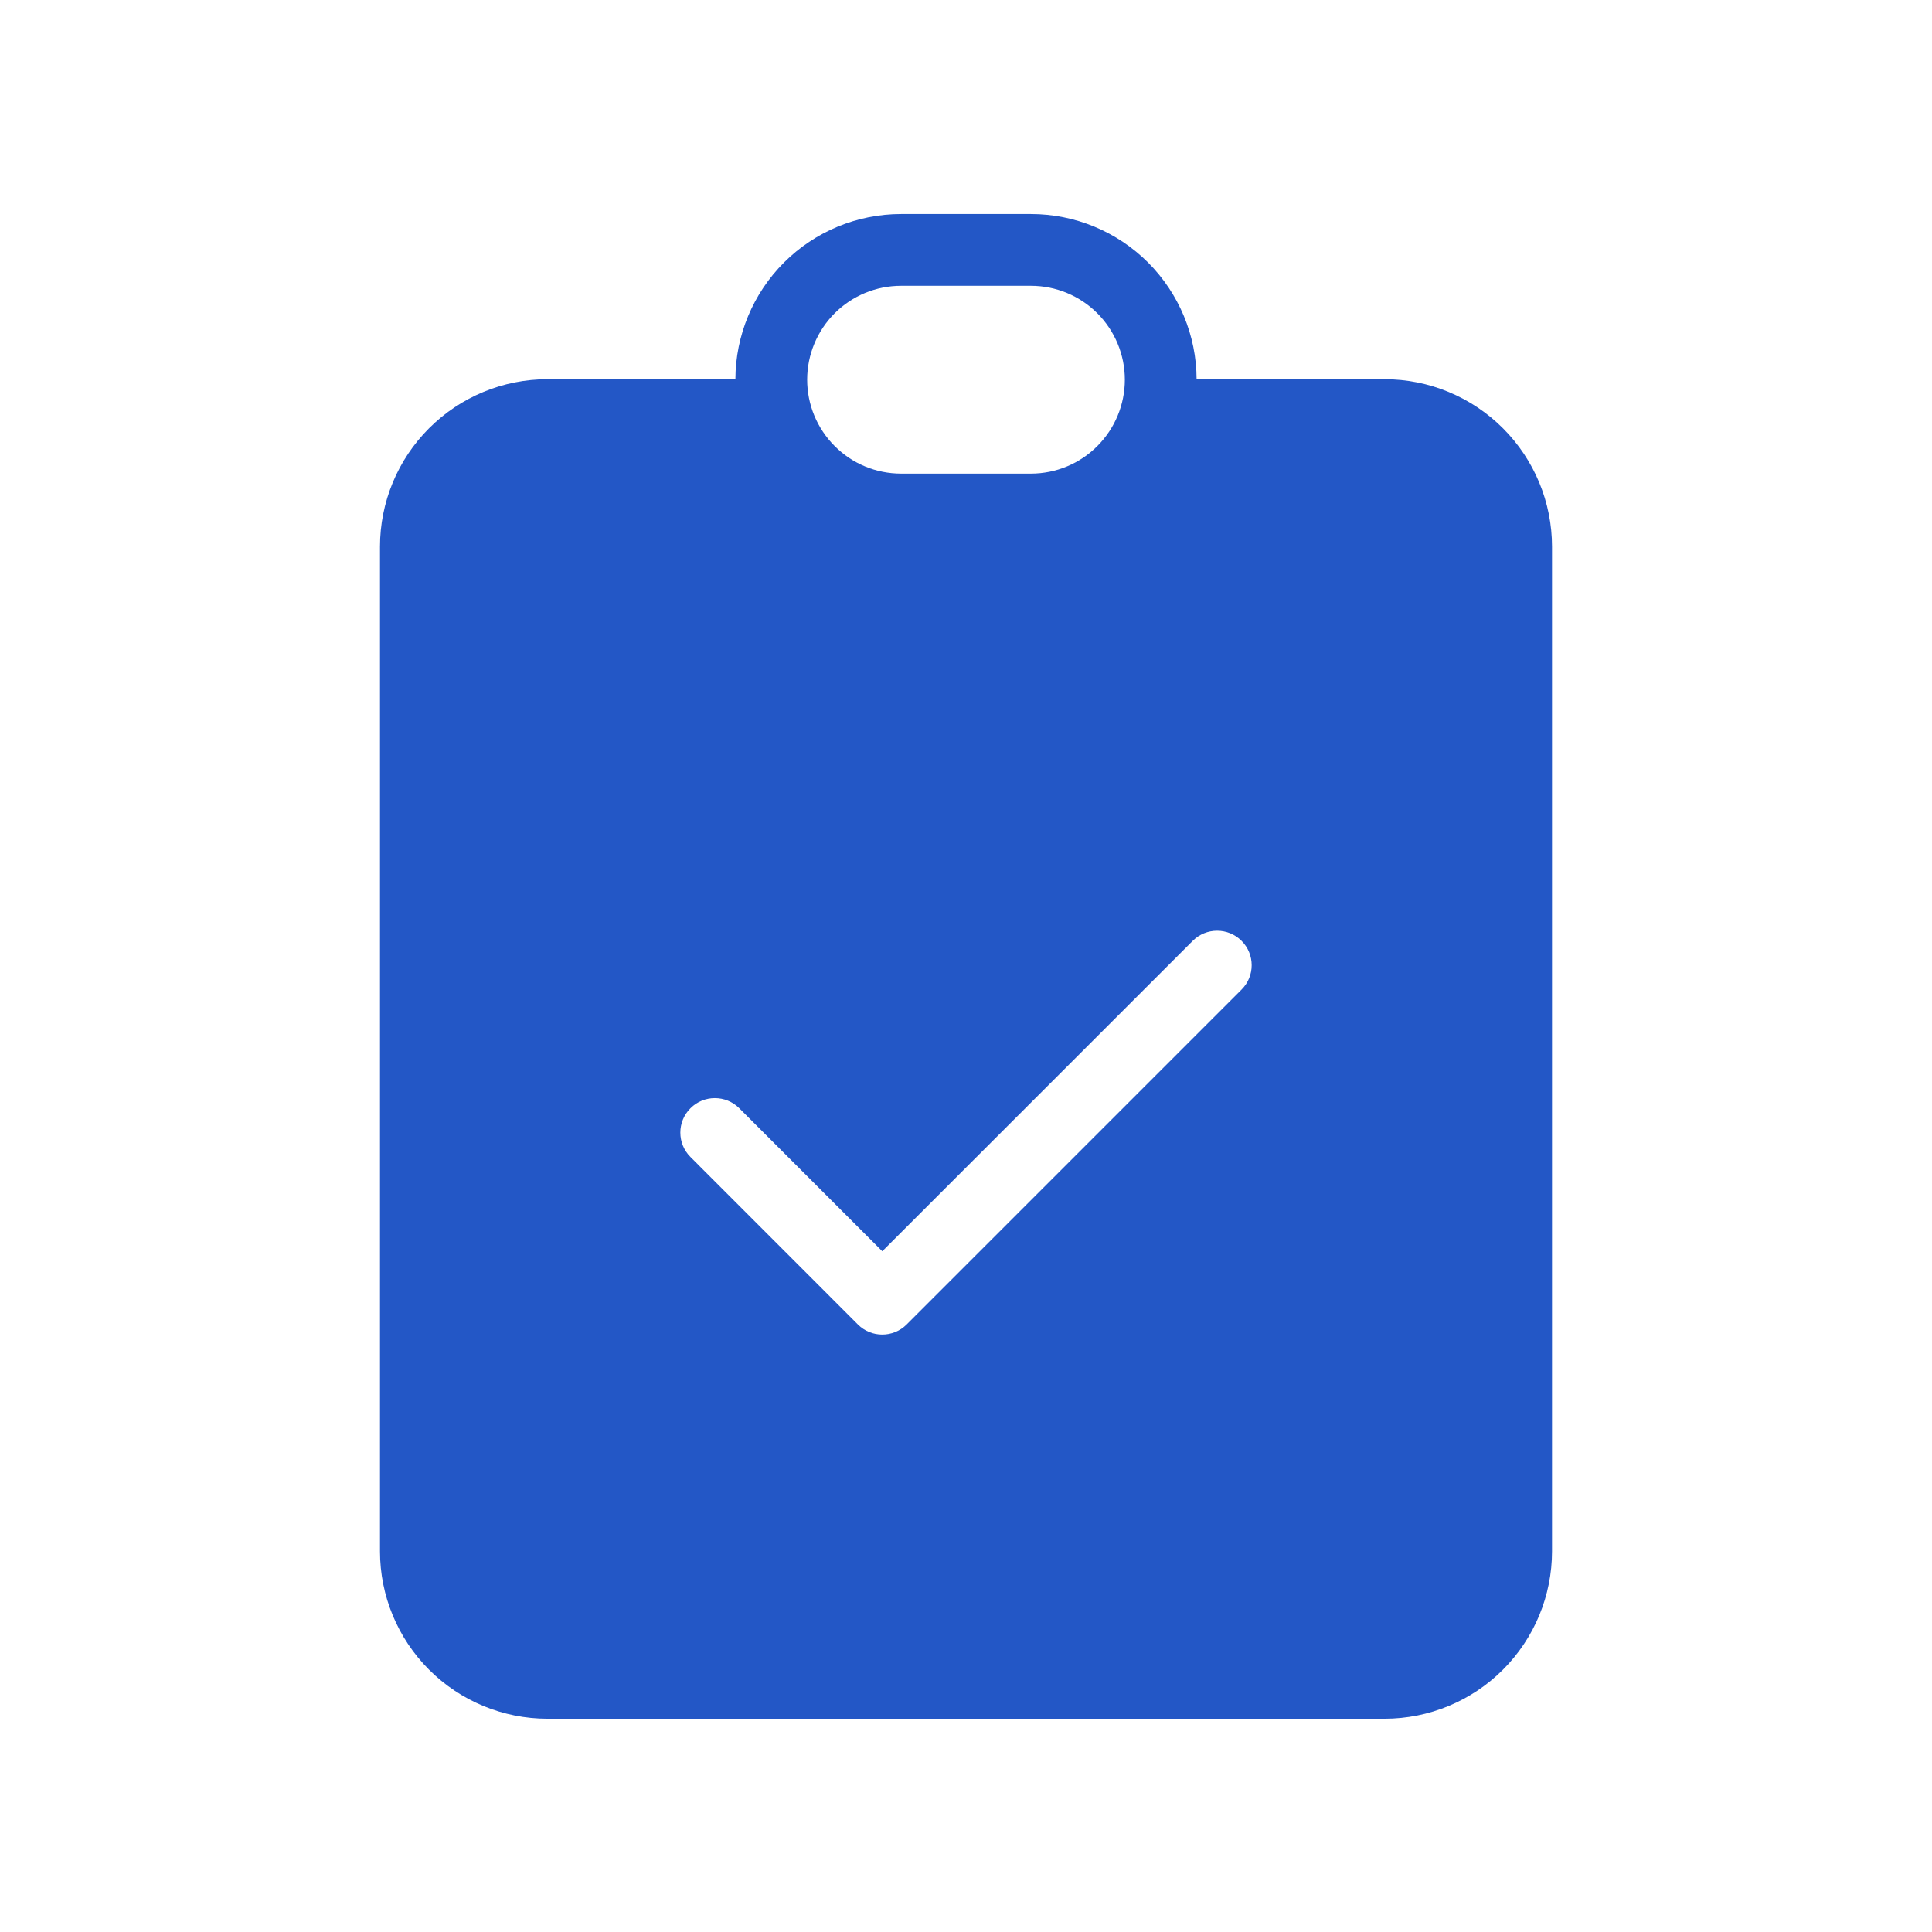 <svg width="28" height="28" viewBox="0 0 28 28" fill="none" xmlns="http://www.w3.org/2000/svg">
<g id="Frame">
<path id="Union" fill-rule="evenodd" clip-rule="evenodd" d="M12.097 4.54C12.352 4.285 12.698 4.142 13.059 4.142H14.941C15.302 4.142 15.648 4.285 15.903 4.54C16.158 4.795 16.302 5.142 16.302 5.503C16.302 5.864 16.158 6.21 15.903 6.465C15.648 6.721 15.302 6.864 14.941 6.864H13.059C12.698 6.864 12.352 6.721 12.097 6.465C11.842 6.21 11.698 5.864 11.698 5.503C11.698 5.142 11.842 4.795 12.097 4.54ZM13.059 3.102C12.423 3.102 11.812 3.355 11.362 3.805C10.913 4.254 10.66 4.862 10.658 5.496H10.36H7.934C7.29 5.496 6.673 5.752 6.218 6.207C5.763 6.662 5.507 7.279 5.507 7.923V22.482C5.507 23.126 5.763 23.743 6.218 24.198C6.673 24.653 7.29 24.909 7.934 24.909H20.066C20.71 24.909 21.327 24.653 21.782 24.198C22.237 23.743 22.493 23.126 22.493 22.482V7.923C22.493 7.279 22.237 6.662 21.782 6.207C21.327 5.752 20.71 5.496 20.066 5.496H17.64H17.342C17.34 4.862 17.087 4.254 16.639 3.805C16.188 3.355 15.578 3.102 14.941 3.102H13.059ZM17.993 14.342C18.189 14.147 18.189 13.83 17.993 13.635C17.798 13.44 17.481 13.44 17.286 13.635L12.787 18.134L10.714 16.061C10.518 15.866 10.202 15.866 10.007 16.061C9.811 16.256 9.811 16.573 10.007 16.768L12.433 19.195C12.628 19.39 12.945 19.39 13.14 19.195L17.993 14.342Z" fill="#2357C6"/>
</g>
</svg>
